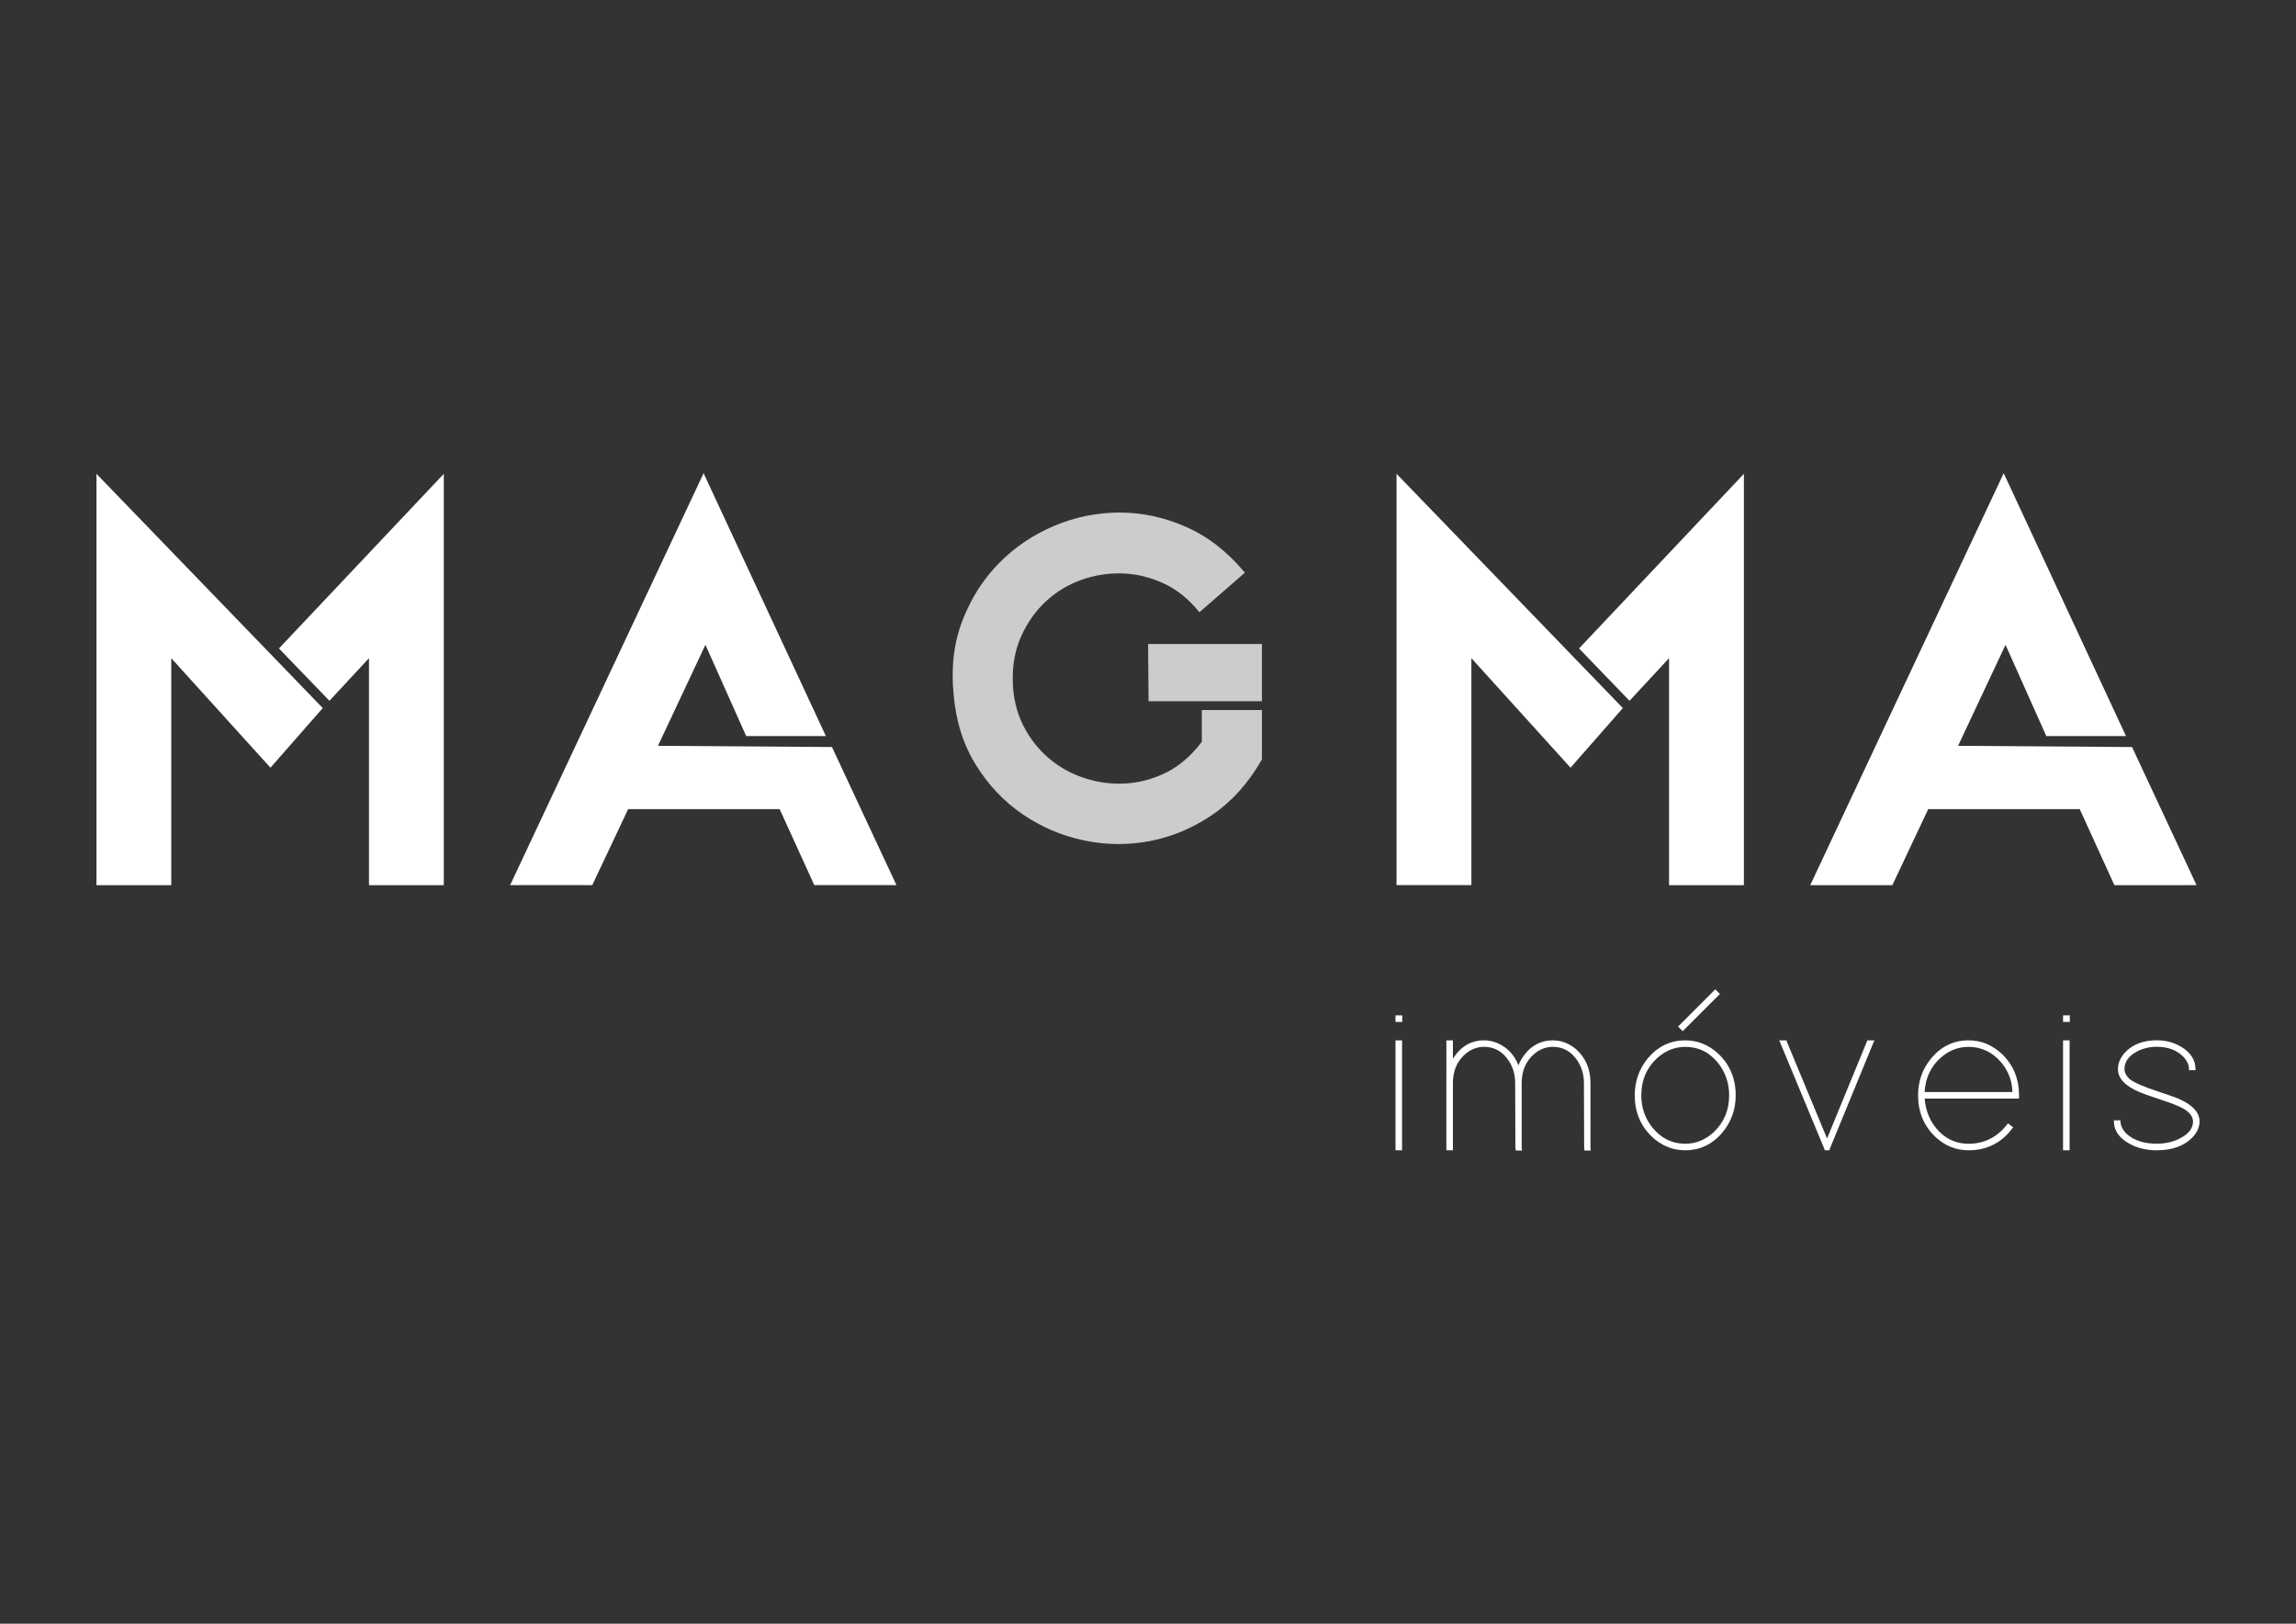 <?xml version="1.0" encoding="utf-8"?>
<!-- Generator: Adobe Illustrator 27.5.0, SVG Export Plug-In . SVG Version: 6.00 Build 0)  -->
<svg version="1.1" id="Layer_1" xmlns="http://www.w3.org/2000/svg" xmlns:xlink="http://www.w3.org/1999/xlink" x="0px" y="0px"
	 viewBox="0 0 841.89 595.28" style="enable-background:new 0 0 841.89 595.28;" xml:space="preserve">
<rect x="0" y="0" width="841.89" height="595.28" fill="#333333" stroke="none"/>
<style type="text/css">
	.st0{fill:#FFFFFF;}
	.st1{fill:#CCCCCB;}
	.st2{fill:#383838;}
	.st3{fill:#E53D3C;}
</style>
<g>
	<g>
		<g>
			<path class="st0" d="M118.35,259.59l-19.18,21.86L62.8,241.3v83.21H35.37v-150.8L118.35,259.59z M120.8,256.92l-18.52-19.18
				l60.45-64.02v150.8H135.3V241.3L120.8,256.92z"/>
		</g>
		<g>
			<path class="st0" d="M305.06,273.87l23.65,50.64h-30.12l-12.72-27.88h-55.54l-13.16,27.88h-30.12l70.94-151.02l44.84,96.37
				h-29.22l-14.95-33.46l-17.4,37.03L305.06,273.87z"/>
		</g>
		<g>
			<g>
				<path class="st1" d="M427.96,283.07c4.78-2.51,9.02-6.21,12.72-11.11v-11.65h22.04v18.1c-4.9,8.6-10.93,15.35-18.1,20.25
					c-7.17,4.9-14.81,8.12-22.94,9.68c-8.13,1.55-16.25,1.46-24.37-0.27c-8.13-1.73-15.59-4.93-22.4-9.59s-12.52-10.69-17.11-18.1
					c-4.6-7.41-7.32-16.07-8.15-25.99c-0.96-9.92,0.15-18.93,3.32-27.06c3.16-8.12,7.64-15.11,13.44-20.97
					c5.79-5.85,12.54-10.39,20.25-13.62c7.71-3.23,15.68-4.84,23.92-4.84c8.24,0,16.37,1.76,24.37,5.29
					c8,3.53,15.17,9.11,21.51,16.76l-16.67,14.52c-3.82-4.78-8.18-8.3-13.08-10.57c-4.9-2.27-9.92-3.49-15.05-3.67
					c-5.14-0.18-10.16,0.6-15.05,2.33c-4.9,1.73-9.23,4.33-12.99,7.8c-3.76,3.47-6.78,7.68-9.05,12.63
					c-2.27,4.96-3.35,10.48-3.22,16.58c0.12,6.09,1.4,11.56,3.85,16.4c2.45,4.84,5.64,8.9,9.59,12.19
					c3.94,3.29,8.39,5.71,13.35,7.26c4.96,1.55,9.97,2.15,15.05,1.79C418.25,286.83,423.18,285.46,427.96,283.07z"/>
			</g>
			<g>
				<polygon class="st1" points="462.72,257.09 421.15,257.09 420.97,236.12 462.72,236.12 				"/>
			</g>
		</g>
		<g>
			<path class="st0" d="M595.06,259.59l-19.18,21.86l-36.36-40.16v83.21h-27.44v-150.8L595.06,259.59z M597.51,256.92l-18.52-19.18
				l60.45-64.02v150.8h-27.44V241.3L597.51,256.92z"/>
		</g>
		<g>
			<path class="st0" d="M781.77,273.87l23.65,50.64H775.3l-12.72-27.88h-55.54l-13.16,27.88h-30.11l70.94-151.02l44.84,96.37h-29.22
				l-14.95-33.46l-17.4,37.03L781.77,273.87z"/>
		</g>
	</g>
	<g>
		<g>
			<g>
				<path class="st0" d="M512.07,374.27v-1.65h0.82h0.08h0.82v1.65h-0.82h-0.08H512.07z M512.07,381.77h1.65v0.82v37.91v0.82h-1.65
					v-0.82V382.6V381.77z"/>
				<path class="st0" d="M514.1,421.71h-2.4V381.4h2.4V421.71z M512.45,420.96h0.9v-38.81h-0.9V420.96z M514.18,374.65h-2.48v-2.4
					h2.48V374.65z M512.45,373.9h0.98V373h-0.98V373.9z"/>
			</g>
			<g>
				<path class="st0" d="M558.98,387.3c2.64-3.68,6.1-5.52,10.39-5.52c3.02,0,5.77,1.04,8.24,3.13c3.46,3.02,5.19,7.06,5.19,12.12
					v23.49l0.08,0.91h-1.57l-0.08-0.82l-0.08-23.57c0-3.13-0.82-5.93-2.47-8.41c-2.31-3.46-5.41-5.19-9.31-5.19
					c-2.58,0-4.92,0.88-7.01,2.64c-3.19,2.69-4.78,6.35-4.78,10.96v0.82v22.67l0.08,0.91h-1.57l-0.08-0.82l-0.08-22.75v-0.82
					c0-3.13-0.82-5.93-2.47-8.41c-2.31-3.46-5.41-5.19-9.31-5.19c-2.58,0-4.92,0.88-7.01,2.64c-3.19,2.69-4.78,6.35-4.78,10.96v0.82
					v22.67v0.82h-1.65v-0.82v-22.67v-0.82V382.6v-0.82h1.65v0.82v7.01c0.38-0.77,0.85-1.54,1.4-2.31c2.64-3.68,6.1-5.52,10.39-5.52
					c1.7,0,3.35,0.36,4.95,1.07c3.74,1.65,6.29,4.59,7.66,8.82C557.25,390.13,557.99,388.67,558.98,387.3z"/>
				<path class="st0" d="M583.3,421.79h-2.31l-0.12-1.16l-0.08-23.61c0-3.04-0.81-5.8-2.41-8.2c-2.22-3.33-5.25-5.03-9-5.03
					c-2.48,0-4.75,0.86-6.76,2.55c-3.08,2.61-4.65,6.2-4.65,10.68v23.49l0.12,1.28h-2.31l-0.12-1.16l-0.08-23.61
					c0-3.04-0.81-5.8-2.41-8.2c-2.22-3.33-5.25-5.03-9-5.03c-2.48,0-4.76,0.86-6.77,2.55c-3.08,2.61-4.65,6.2-4.65,10.68v24.69h-2.4
					V381.4h2.4v6.76c0.22-0.36,0.46-0.72,0.72-1.08c2.7-3.77,6.3-5.68,10.69-5.68c1.75,0,3.46,0.37,5.1,1.11
					c3.52,1.55,6.04,4.26,7.51,8.05c0.48-1.21,1.13-2.38,1.92-3.47c2.7-3.77,6.3-5.68,10.69-5.68c3.1,0,5.95,1.08,8.48,3.22
					c3.54,3.09,5.33,7.26,5.33,12.4v23.49L583.3,421.79z M581.66,421.04h0.82l-0.04-0.5l0-23.52c0-4.92-1.7-8.9-5.06-11.83
					c-2.39-2.02-5.08-3.04-8-3.04c-4.14,0-7.53,1.81-10.08,5.37l0,0c-0.96,1.34-1.69,2.77-2.17,4.26l-0.36,1.1l-0.36-1.1
					c-1.33-4.11-3.84-7-7.46-8.59c-1.54-0.69-3.16-1.04-4.79-1.04c-4.14,0-7.53,1.81-10.08,5.37c-0.54,0.75-1,1.51-1.37,2.26
					l-0.71,1.42v-9.05h-0.9v38.81h0.9v-23.94c0-4.71,1.65-8.49,4.91-11.25c2.15-1.81,4.59-2.73,7.25-2.73c4.02,0,7.25,1.8,9.62,5.36
					c1.68,2.53,2.54,5.42,2.54,8.62v0.82l0.08,22.75l0.05,0.45h0.82l-0.04-0.5l0-23.52c0-4.71,1.65-8.49,4.91-11.25
					c2.15-1.81,4.59-2.73,7.25-2.73c4.02,0,7.25,1.8,9.62,5.36c1.68,2.52,2.54,5.42,2.54,8.62l0.08,23.57L581.66,421.04z"/>
			</g>
			<g>
				<path class="st0" d="M604.58,388.12c3.63-4.23,8.08-6.35,13.35-6.35c4.45,0,8.41,1.59,11.87,4.78c4.18,3.96,6.26,8.96,6.26,15
					c0,5.06-1.57,9.48-4.7,13.27c-3.57,4.34-8.05,6.51-13.43,6.51c-4.51,0-8.49-1.62-11.95-4.86c-4.12-3.96-6.18-8.93-6.18-14.92
					C599.8,396.44,601.39,391.97,604.58,388.12z M605.56,413.59c3.3,4.07,7.42,6.1,12.36,6.1c4.01,0,7.55-1.43,10.63-4.29
					c3.9-3.63,5.85-8.24,5.85-13.85c0-4.5-1.35-8.49-4.04-11.95c-3.24-4.12-7.39-6.18-12.45-6.18c-3.96,0-7.5,1.43-10.63,4.29
					c-3.9,3.63-5.85,8.24-5.85,13.85C601.44,406.12,602.82,410.13,605.56,413.59z"/>
				<path class="st0" d="M617.93,421.71c-4.58,0-8.69-1.67-12.21-4.96c-4.18-4.01-6.3-9.12-6.3-15.19c0-5.17,1.64-9.78,4.87-13.67
					l0,0c3.69-4.3,8.27-6.48,13.64-6.48c4.53,0,8.6,1.64,12.12,4.88c4.24,4.02,6.39,9.15,6.39,15.28c0,5.12-1.61,9.67-4.78,13.51
					C628.02,419.47,623.4,421.71,617.93,421.71z M604.86,388.36c-3.11,3.76-4.69,8.2-4.69,13.19c0,5.86,2.04,10.78,6.07,14.65
					c3.37,3.16,7.3,4.76,11.69,4.76c5.24,0,9.67-2.14,13.14-6.38c3.06-3.71,4.61-8.09,4.61-13.03c0-5.91-2.07-10.86-6.15-14.73
					c-3.37-3.1-7.28-4.68-11.61-4.68C612.79,382.15,608.4,384.24,604.86,388.36z M617.93,420.06c-5.04,0-9.3-2.1-12.66-6.24l0,0
					c-2.79-3.51-4.2-7.64-4.2-12.27c0-5.69,2.01-10.44,5.97-14.12c3.19-2.91,6.85-4.39,10.89-4.39c5.15,0,9.44,2.13,12.74,6.33
					c2.73,3.52,4.12,7.61,4.12,12.18c0,5.69-2.01,10.44-5.97,14.12C625.68,418.59,622.02,420.06,617.93,420.06z M605.86,413.35
					c3.21,3.95,7.27,5.96,12.07,5.96c3.89,0,7.39-1.41,10.38-4.18c3.8-3.54,5.73-8.1,5.73-13.57c0-4.4-1.33-8.34-3.96-11.72
					c-3.15-4.01-7.24-6.04-12.15-6.04c-3.84,0-7.33,1.41-10.38,4.19c-3.8,3.53-5.73,8.1-5.73,13.57
					C601.82,406.01,603.18,409.98,605.86,413.35z"/>
			</g>
			<g>
				<path class="st0" d="M652.97,381.77h1.81l0.17,0.49l15,36.1l14.84-36.1l0.17-0.49h1.81l-0.49,1.15l-15.58,37.91l-0.16,0.49
					h-1.15l-0.17-0.49l-15.74-37.91L652.97,381.77z"/>
				<path class="st0" d="M670.8,421.71h-1.7l-0.25-0.75L652.4,381.4h2.65l0.25,0.75l14.64,35.24l14.49-35.26l0.24-0.73h2.65
					l-0.72,1.68l-15.58,37.91L670.8,421.71z M669.64,420.96h0.61l0.08-0.24l15.86-38.58h-0.97l-0.08,0.24l-15.19,36.96l-15.44-37.2
					h-0.98l0.27,0.63L669.64,420.96z"/>
			</g>
			<g>
				<path class="st0" d="M737.63,413.34c-3.9,5.33-9.18,8-15.82,8c-4.51,0-8.46-1.59-11.87-4.78c-4.18-3.96-6.26-8.96-6.26-15
					c0-5.11,1.57-9.53,4.7-13.27c3.57-4.34,8.05-6.51,13.43-6.51c4.45,0,8.41,1.59,11.87,4.78c4.18,3.96,6.26,8.96,6.26,15v0.82
					h-0.82h-33.79c0.22,4.18,1.54,7.86,3.96,11.04c3.3,4.18,7.47,6.26,12.53,6.26c5.93,0,10.77-2.44,14.51-7.34L737.63,413.34z
					 M738.29,400.73c0-4.18-1.35-7.94-4.04-11.29c-3.35-4.01-7.5-6.02-12.45-6.02c-3.79,0-7.2,1.29-10.22,3.87
					c-3.96,3.41-6.05,7.88-6.26,13.43H738.29z"/>
				<path class="st0" d="M721.81,421.71c-4.58,0-8.66-1.64-12.12-4.88c-4.24-4.01-6.38-9.15-6.38-15.27c0-5.17,1.61-9.72,4.79-13.51
					c3.63-4.41,8.24-6.65,13.72-6.65c4.53,0,8.6,1.64,12.12,4.88c4.24,4.02,6.39,9.15,6.39,15.28v1.2h-34.59
					c0.28,3.92,1.57,7.43,3.86,10.44c3.2,4.06,7.32,6.12,12.23,6.12c5.78,0,10.56-2.42,14.21-7.19l0.23-0.29l1.91,1.43l-0.22,0.3
					C733.97,418.97,728.55,421.71,721.81,421.71z M721.81,382.15c-5.24,0-9.67,2.14-13.14,6.38c-3.06,3.65-4.61,8.04-4.61,13.03
					c0,5.91,2.07,10.87,6.15,14.73c3.32,3.1,7.22,4.68,11.61,4.68c6.37,0,11.51-2.54,15.3-7.54l-0.72-0.54
					c-3.76,4.77-8.67,7.19-14.58,7.19c-5.15,0-9.47-2.16-12.82-6.41c-2.46-3.24-3.81-7.02-4.04-11.26l-0.02-0.39h34.64v-0.45
					c0-5.91-2.07-10.86-6.15-14.73C730.04,383.72,726.14,382.15,721.81,382.15z M738.66,401.11h-33.73l0.01-0.39
					c0.22-5.63,2.37-10.24,6.39-13.7c3.08-2.63,6.6-3.97,10.46-3.97c5.04,0,9.32,2.07,12.73,6.15c2.74,3.41,4.13,7.29,4.13,11.53
					V401.11z M705.71,400.36h32.2c-0.08-3.92-1.41-7.51-3.95-10.68c-3.26-3.9-7.35-5.88-12.15-5.88c-3.68,0-7.04,1.27-9.98,3.79
					C708.07,390.82,706.01,395.12,705.71,400.36z"/>
			</g>
			<g>
				<path class="st0" d="M756.85,374.27v-1.65h0.82h0.08h0.82v1.65h-0.82h-0.08H756.85z M756.85,381.77h1.65v0.82v37.91v0.82h-1.65
					v-0.82V382.6V381.77z"/>
				<path class="st0" d="M758.87,421.71h-2.4V381.4h2.4V421.71z M757.22,420.96h0.9v-38.81h-0.9V420.96z M758.95,374.65h-2.48v-2.4
					h2.48V374.65z M757.22,373.9h0.98V373h-0.98V373.9z"/>
			</g>
			<g>
				<path class="st0" d="M803.02,391.99c0-1.7-0.71-3.3-2.14-4.78c-2.42-2.53-5.77-3.79-10.06-3.79c-2.58,0-4.97,0.55-7.17,1.65
					c-3.35,1.7-5.03,4.01-5.03,6.92c0.05,1.37,0.69,2.64,1.9,3.79c1.59,1.37,5.28,3,11.04,4.86c3.13,1.04,5.41,1.84,6.84,2.39
					c5.16,2.2,7.75,4.89,7.75,8.08c0,2.03-0.85,3.93-2.56,5.69c-2.97,3.02-7.23,4.53-12.78,4.53c-3.74,0-7.03-0.8-9.89-2.39
					c-3.63-2.03-5.44-4.64-5.44-7.83h1.65c0.05,1.7,0.82,3.3,2.31,4.78c2.75,2.53,6.54,3.79,11.37,3.79c3.08,0,5.85-0.6,8.32-1.81
					c3.57-1.7,5.36-3.96,5.36-6.76c-0.06-1.37-0.71-2.64-1.98-3.79c-1.54-1.37-5.17-2.97-10.88-4.78c-3.19-1.04-5.49-1.87-6.92-2.47
					c-5.17-2.14-7.75-4.83-7.75-8.08c0-2.03,0.8-3.96,2.39-5.77c2.75-2.97,6.57-4.45,11.46-4.45c3.24,0,6.15,0.77,8.74,2.31
					c3.41,2.03,5.11,4.67,5.11,7.91H803.02z"/>
				<path class="st0" d="M790.82,421.71c-3.79,0-7.18-0.82-10.07-2.44c-3.74-2.1-5.63-4.84-5.63-8.16v-0.38h2.39l0.01,0.36
					c0.05,1.6,0.79,3.12,2.2,4.53c2.65,2.44,6.39,3.68,11.11,3.68c3.01,0,5.75-0.6,8.16-1.78c3.42-1.63,5.15-3.79,5.15-6.42
					c-0.05-1.25-0.67-2.44-1.86-3.51c-1.49-1.33-5.11-2.91-10.74-4.7c-3.24-1.06-5.51-1.87-6.96-2.49
					c-5.29-2.19-7.98-5.03-7.98-8.42c0-2.12,0.84-4.14,2.48-6.02c2.81-3.04,6.76-4.58,11.74-4.58c3.29,0,6.3,0.79,8.93,2.36
					c3.51,2.1,5.29,4.87,5.29,8.23v0.38h-2.4v-0.38c0-1.6-0.69-3.12-2.04-4.52c-2.34-2.44-5.63-3.68-9.79-3.68
					c-2.51,0-4.87,0.54-7,1.61c-3.24,1.65-4.82,3.81-4.82,6.59c0.05,1.27,0.63,2.43,1.78,3.52c1.53,1.32,5.21,2.93,10.9,4.78
					c3.12,1.04,5.42,1.85,6.86,2.4c5.3,2.26,7.99,5.09,7.99,8.43c0,2.12-0.9,4.12-2.66,5.95
					C800.84,420.15,796.45,421.71,790.82,421.71z M775.87,411.49c0.14,2.86,1.9,5.26,5.24,7.13c2.78,1.55,6.05,2.34,9.71,2.34
					c5.42,0,9.63-1.49,12.51-4.42c1.62-1.68,2.45-3.5,2.45-5.42c0-3.01-2.53-5.61-7.52-7.73c-1.41-0.54-3.71-1.34-6.81-2.38
					c-5.87-1.9-9.52-3.51-11.17-4.93c-1.29-1.23-1.97-2.59-2.03-4.06c0-3.06,1.76-5.51,5.23-7.27c2.24-1.12,4.71-1.69,7.34-1.69
					c4.37,0,7.84,1.31,10.33,3.91c1.39,1.44,2.14,3.01,2.24,4.67h0.9c-0.13-2.92-1.78-5.34-4.92-7.21c-2.51-1.5-5.39-2.26-8.54-2.26
					c-4.76,0-8.52,1.46-11.18,4.33c-1.52,1.73-2.29,3.58-2.29,5.51c0,3.06,2.53,5.66,7.52,7.73c1.41,0.6,3.72,1.42,6.9,2.46
					c5.81,1.84,9.42,3.43,11.01,4.86c1.34,1.22,2.04,2.58,2.1,4.06c0,2.96-1.87,5.35-5.57,7.11c-2.51,1.23-5.36,1.85-8.49,1.85
					c-4.91,0-8.82-1.31-11.63-3.89c-1.45-1.45-2.26-3.02-2.41-4.68H775.87z"/>
			</g>
		</g>
		<g>
			<polygon class="st0" points="628.96,363.24 630.13,364.41 629.54,364.99 617.6,376.94 617.01,377.52 615.85,376.36 
				616.43,375.77 628.38,363.83 			"/>
			<path class="st0" d="M617.01,378.05l-1.7-1.7l13.64-13.64l1.7,1.7L617.01,378.05z M616.38,376.36l0.63,0.63l12.58-12.58
				l-0.63-0.63L616.38,376.36z"/>
		</g>
	</g>
</g>
</svg>
